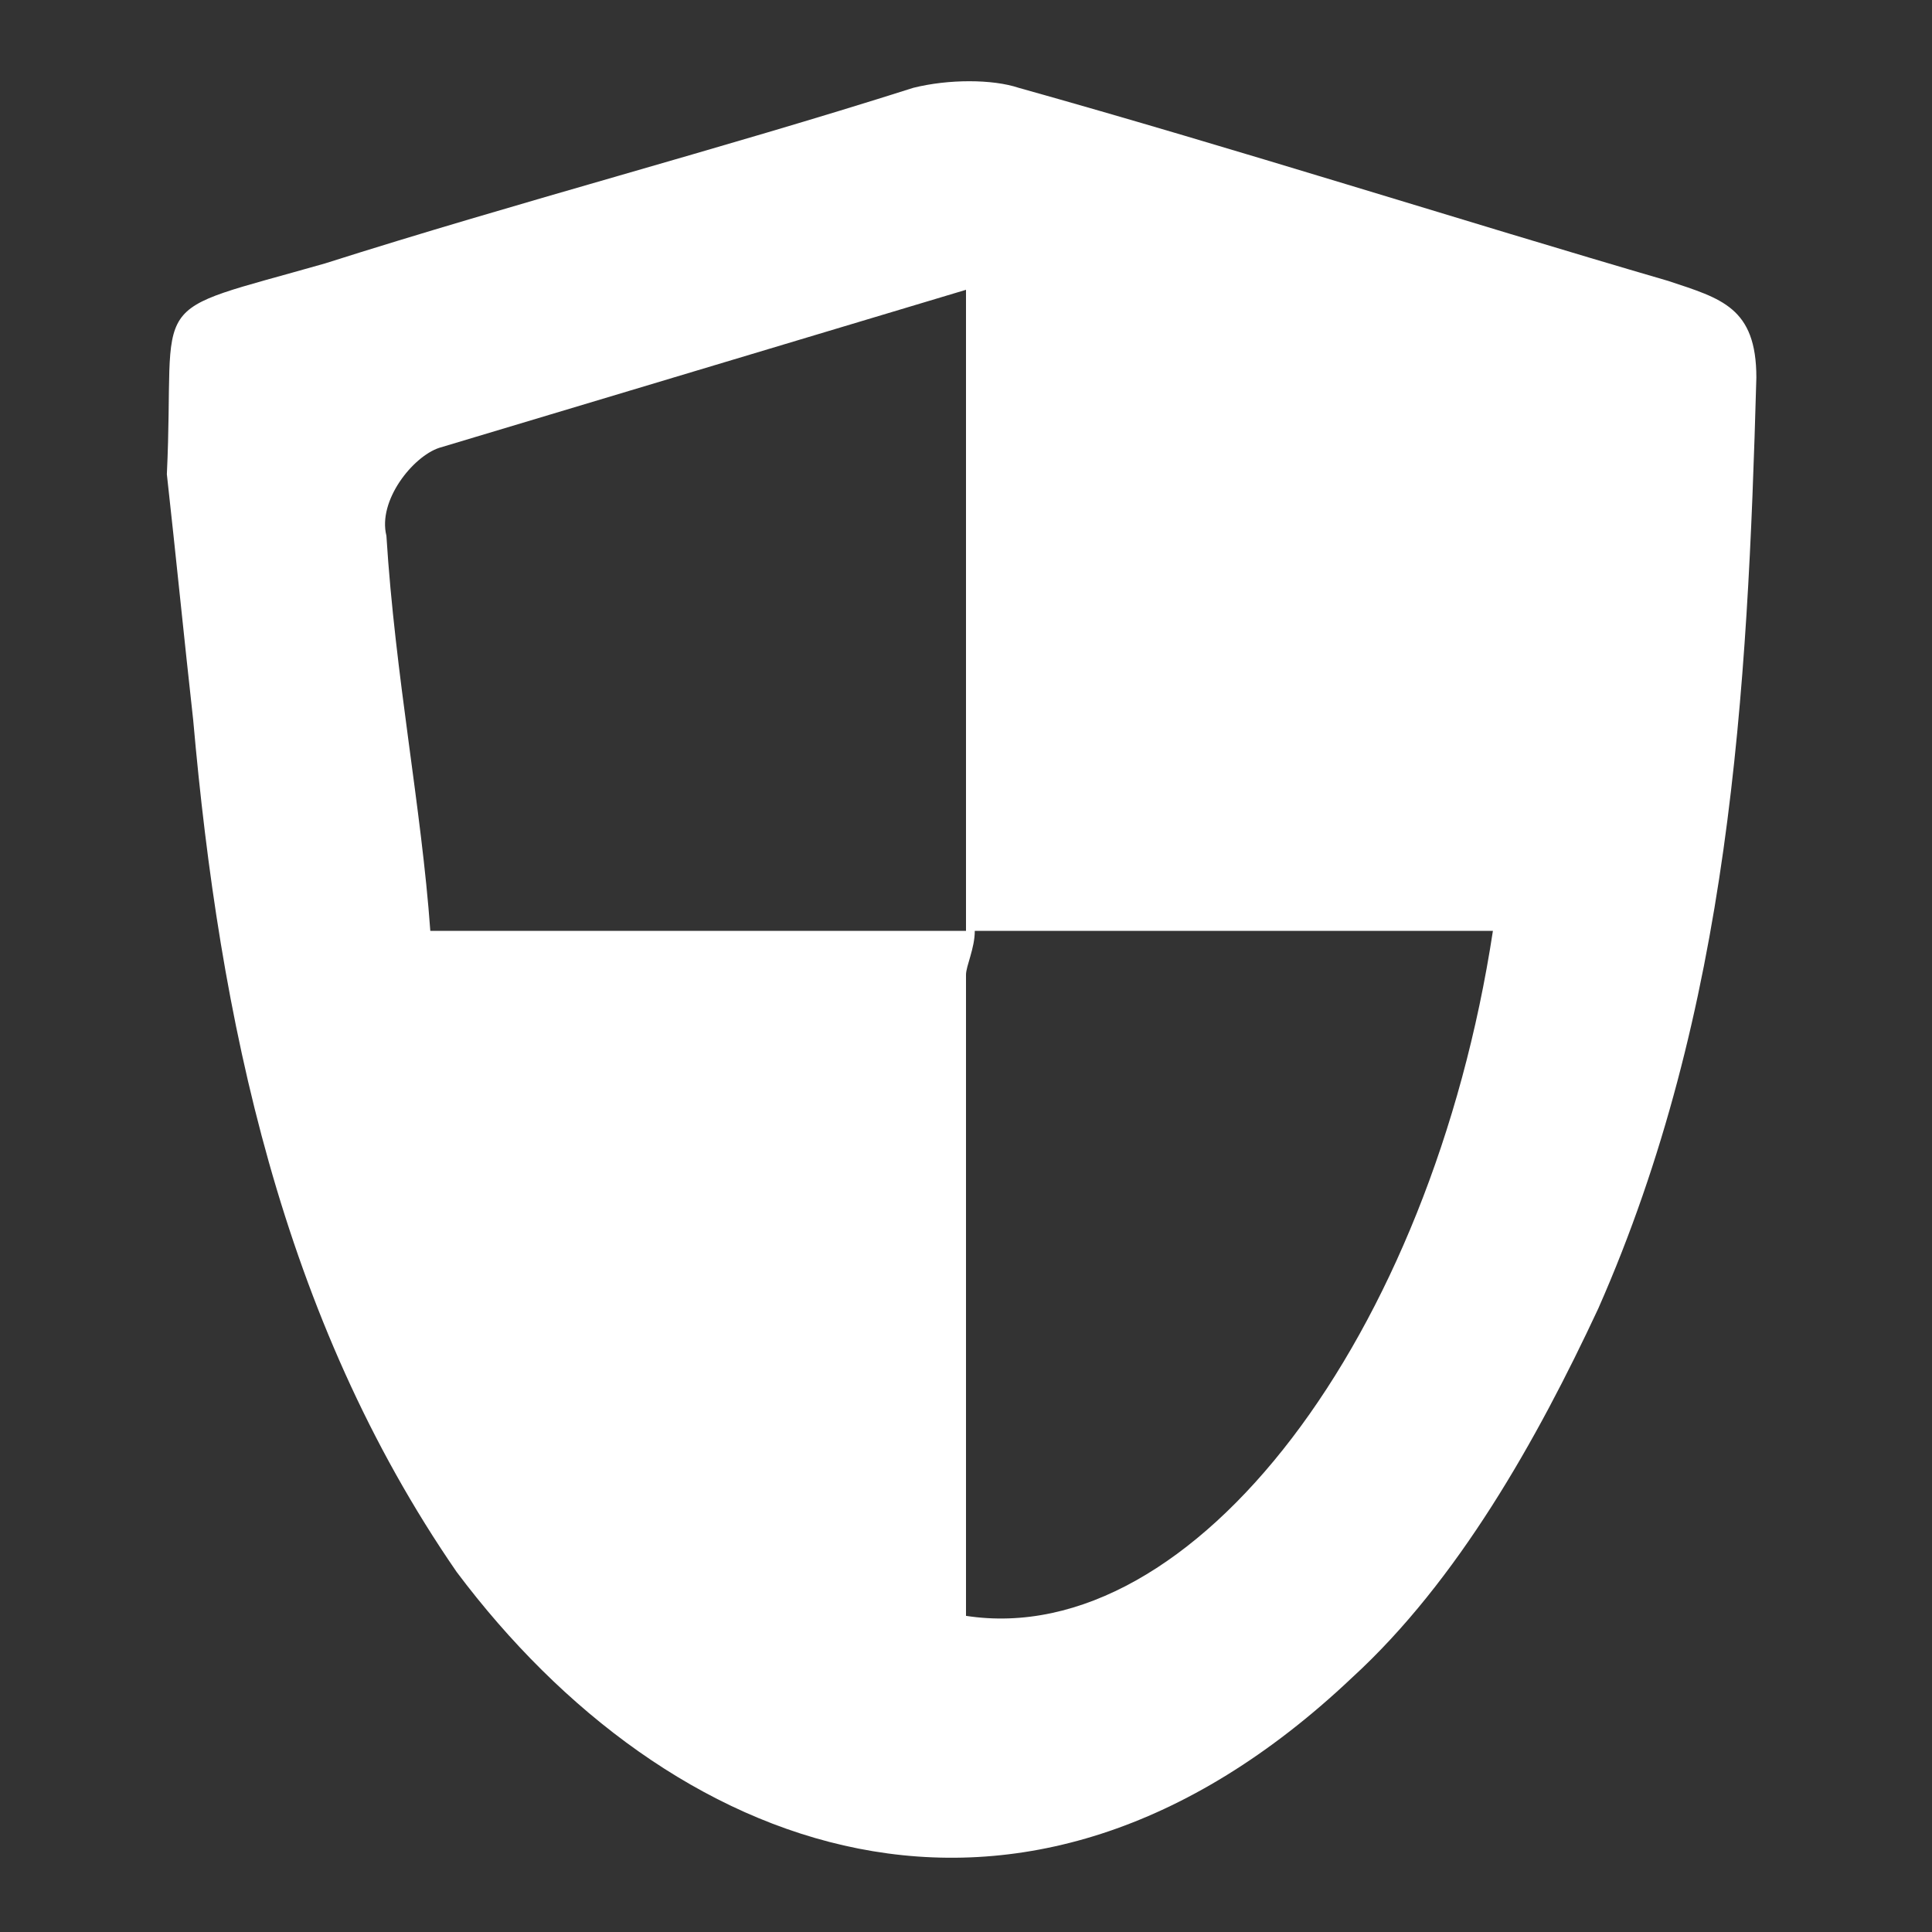 <?xml version="1.0" encoding="utf-8"?>
<!-- Generator: Adobe Illustrator 24.3.0, SVG Export Plug-In . SVG Version: 6.00 Build 0)  -->
<svg version="1.1" id="Layer_1" xmlns="http://www.w3.org/2000/svg" xmlns:xlink="http://www.w3.org/1999/xlink" x="0px" y="0px"
	 viewBox="0 0 22 22" style="enable-background:new 0 0 22 22;" xml:space="preserve">
<rect x="0" y="0" width="22" height="22" fill="#333333" stroke="none"/>
<style type="text/css">
	.st0{fill:#FFFFFF;}
</style>
<path class="st0" d="M1.9,5.4C2,3.3,1.6,3.6,3.7,3c2.2-0.7,4.5-1.3,6.7-2c0.4-0.1,0.9-0.1,1.2,0c2.5,0.7,5,1.5,7.4,2.2
	c0.6,0.2,1,0.3,1,1.1c-0.1,3.6-0.3,7.2-1.8,10.6c-0.7,1.5-1.6,3.1-2.8,4.2c-3.8,3.6-7.8,2-10.2-1.2C3.2,15,2.5,11.6,2.2,8.2
	C2.1,7.3,2,6.3,1.9,5.4z M11,3.3C9,3.9,7,4.5,5,5.1c-0.3,0.1-0.7,0.6-0.6,1c0.1,1.6,0.4,3.1,0.5,4.5c2.1,0,4.1,0,6.1,0
	C11,8,11,5.7,11,3.3z M11,18.4c2.6,0.4,5.3-3.2,6-7.8c-2,0-3.9,0-5.9,0c0,0.2-0.1,0.4-0.1,0.5C11,13.6,11,16,11,18.4z"/>
</svg>
